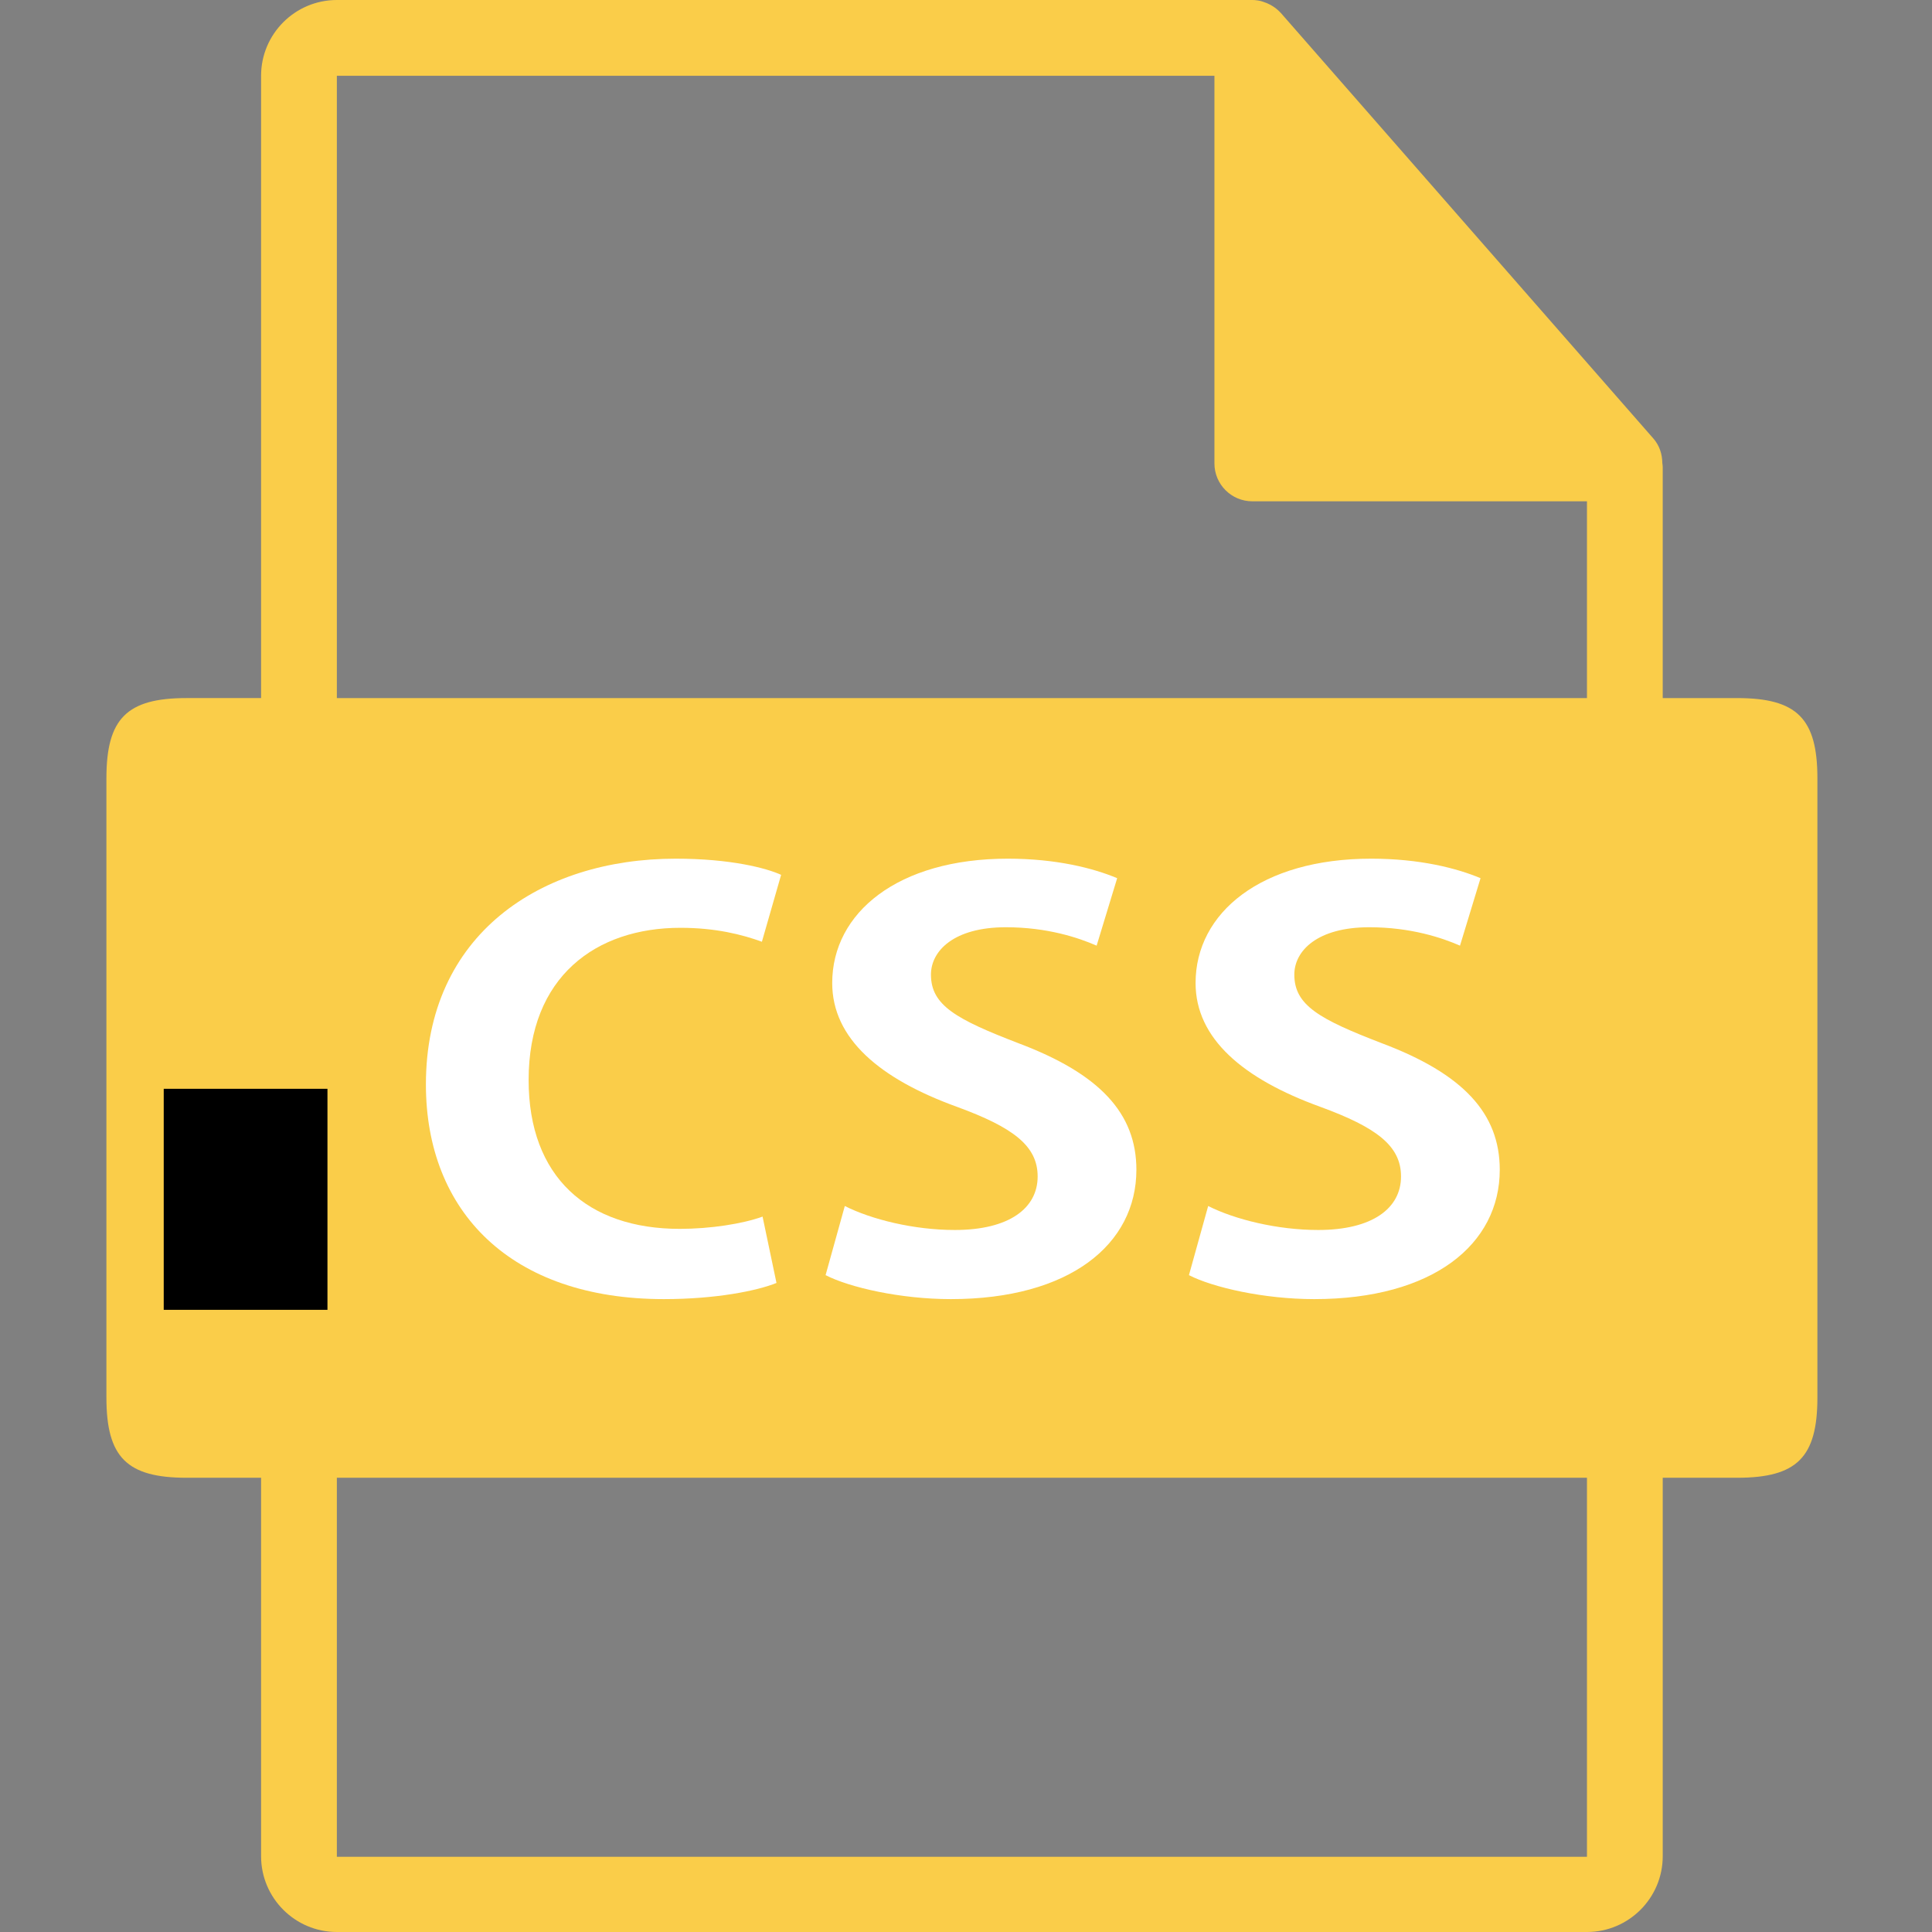 <?xml version="1.0" encoding="UTF-8" standalone="no"?>
<svg
   xmlns:dc="http://purl.org/dc/elements/1.1/"
   xmlns:cc="http://creativecommons.org/ns#"
   xmlns:rdf="http://www.w3.org/1999/02/22-rdf-syntax-ns#"
   xmlns:svg="http://www.w3.org/2000/svg"
   xmlns="http://www.w3.org/2000/svg"
   xml:space="preserve"
   style="enable-background:new 0 0 550.801 550.801;"
   viewBox="0 0 550.801 550.801"
   height="550.801px"
   width="550.801px"
   y="0px"
   x="0px"
   id="Capa_1"
   version="1.1"><rect x="0" y="0" width="550.801" height="550.801" fill="#808080" stroke="none"/><defs
     id="defs9" /><g
     id="g4"><path
       style="fill:#facd49;fill-opacity:1"
       id="path2"
       d="m 495.259,199.019 h -21.226 v -65.816 c 0,-0.398 -0.063,-0.799 -0.116,-1.202 -0.021,-2.534 -0.827,-5.023 -2.562,-6.995 L 365.158,3.694 c -0.032,-0.031 -0.063,-0.042 -0.085,-0.076 -0.633,-0.707 -1.371,-1.295 -2.151,-1.804 -0.231,-0.155 -0.464,-0.285 -0.706,-0.419 -0.676,-0.369 -1.393,-0.675 -2.131,-0.896 -0.2,-0.056 -0.38,-0.138 -0.58,-0.19 -0.802,-0.19 -1.635,-0.309 -2.479,-0.309 H 96.033 c -11.918,0 -21.6,9.693 -21.6,21.601 v 177.413 h -21.223 c -17.049,0 -22.873,5.818 -22.873,22.873 v 176.545 c 0,17.043 5.824,22.87 22.873,22.87 h 21.224 V 529.2 c 0,11.907 9.682,21.601 21.6,21.601 H 452.434 c 11.907,0 21.6,-9.693 21.6,-21.601 V 421.302 h 21.226 c 17.044,0 22.871,-5.827 22.871,-22.87 v -176.54 c -10e-4,-17.054 -5.828,-22.873 -22.872,-22.873 z M 96.033,21.605 H 346.226 v 110.513 c 0,5.967 4.841,10.8 10.8,10.8 h 95.407 v 56.108 H 96.033 Z M 452.434,529.353 H 96.033 V 421.302 H 452.433 v 108.051 z" /><g
       id="text34"
       style="font-style:normal;font-variant:normal;font-weight:normal;font-stretch:normal;font-size:173.333px;line-height:1.25;font-family:'小塚ゴシック Pro';-inkscape-font-specification:'小塚ゴシック Pro';letter-spacing:0px;word-spacing:1.07px;fill:#ffffff;fill-opacity:1;stroke:none;stroke-width:4.982"
       transform="scale(1.09,0.917)"
       aria-label="CSS"><path
         id="path5189"
         style="font-style:normal;font-variant:normal;font-weight:bold;font-stretch:normal;font-size:173.333px;font-family:'小塚ゴシック Pr6N';-inkscape-font-specification:'小塚ゴシック Pr6N Bold';letter-spacing:-0.09px;word-spacing:0px;stroke-width:4.982"
         d="m 199.452,378.239 c -5.2,2.253 -13.693,3.813 -21.667,3.813 -24.093,0 -39.52,-16.12 -39.52,-46.28 0,-32.24 17.68,-47.32 39.693,-47.32 9.187,0 16.12,2.08 21.32,4.333 l 5.027,-20.8 c -3.813,-2.08 -13.173,-5.027 -27.56,-5.027 -35.36,0 -65.347,23.573 -65.347,70.2 0,39.52 22.187,66.733 62.227,66.733 13.693,0 24.44,-2.6 29.467,-5.027 z" /><path
         id="path5191"
         style="font-style:normal;font-variant:normal;font-weight:bold;font-stretch:normal;font-size:173.333px;font-family:'小塚ゴシック Pr6N';-inkscape-font-specification:'小塚ゴシック Pr6N Bold';letter-spacing:-0.09px;word-spacing:0px;stroke-width:4.982"
         d="m 292.201,273.026 c -6.24,-3.12 -15.947,-6.067 -28.6,-6.067 -28.773,0 -45.933,16.813 -45.933,38.653 0,17.333 12.48,29.813 32.587,38.48 14.733,6.413 21.147,12.133 21.147,21.667 0,9.88 -7.453,16.64 -21.667,16.64 -10.747,0 -21.84,-3.293 -28.773,-7.453 l -5.027,21.493 c 6.24,3.813 19.587,7.453 32.76,7.453 31.027,0 48.533,-16.987 48.533,-40.213 0,-17.507 -9.533,-29.813 -30.853,-39.347 -16.293,-7.453 -22.88,-11.787 -22.88,-21.32 0,-7.453 6.067,-14.733 19.587,-14.733 10.92,0 19.067,3.293 23.747,5.72 z" /><path
         id="path5193"
         style="font-style:normal;font-variant:normal;font-weight:bold;font-stretch:normal;font-size:173.333px;font-family:'小塚ゴシック Pr6N';-inkscape-font-specification:'小塚ゴシック Pr6N Bold';letter-spacing:-0.09px;word-spacing:0px;stroke-width:4.982"
         d="m 387.241,273.026 c -6.24,-3.12 -15.947,-6.067 -28.6,-6.067 -28.773,0 -45.933,16.813 -45.933,38.653 0,17.333 12.48,29.813 32.587,38.48 14.733,6.413 21.147,12.133 21.147,21.667 0,9.88 -7.453,16.64 -21.667,16.64 -10.747,0 -21.84,-3.293 -28.773,-7.453 l -5.027,21.493 c 6.24,3.813 19.587,7.453 32.76,7.453 31.027,0 48.533,-16.987 48.533,-40.213 0,-17.507 -9.533,-29.813 -30.853,-39.347 -16.293,-7.453 -22.88,-11.787 -22.88,-21.32 0,-7.453 6.067,-14.733 19.587,-14.733 10.92,0 19.067,3.293 23.747,5.72 z" /></g><flowRoot
       style="fill:black;fill-opacity:1;stroke:none;font-family:sans-serif;font-style:normal;font-weight:normal;font-size:40px;line-height:1.25;letter-spacing:0px;word-spacing:0px"
       id="flowRoot36"
       xml:space="preserve"><flowRegion
         id="flowRegion38"><rect
           y="310.409"
           x="46.678"
           height="63.015"
           width="46.678"
           id="rect40" /></flowRegion><flowPara
         id="flowPara42"></flowPara></flowRoot></g></svg>